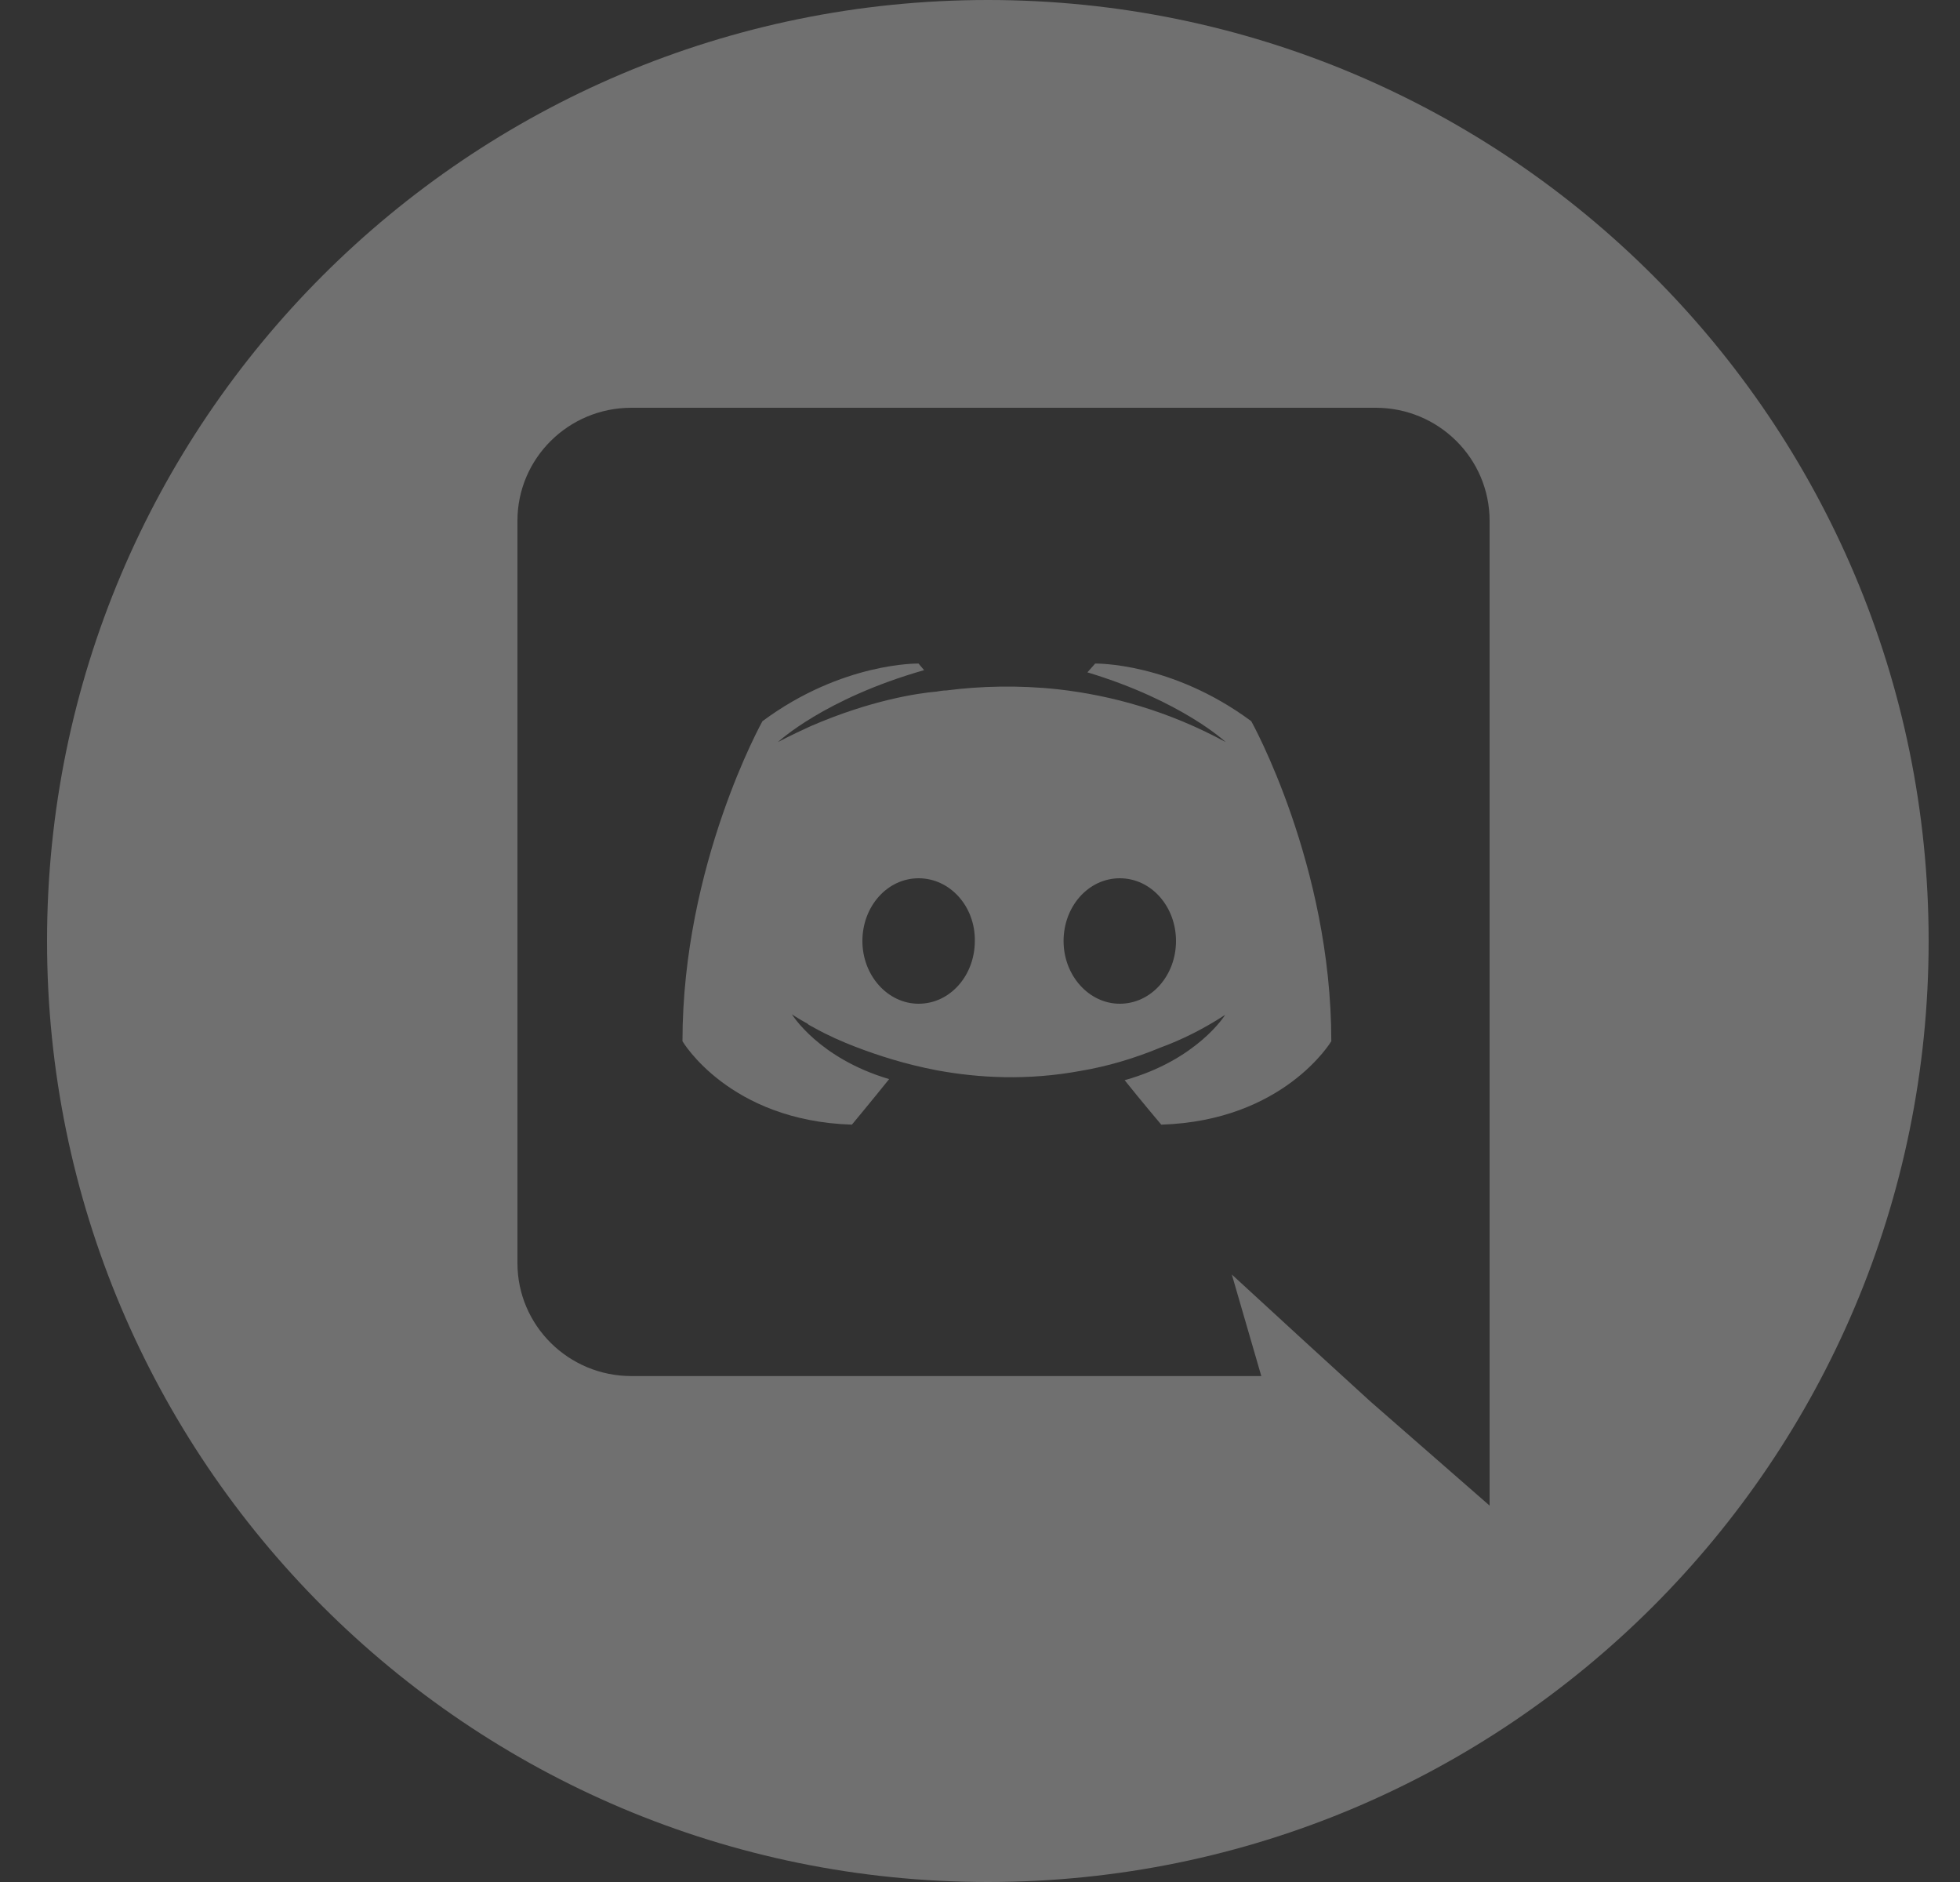 <svg width="25" height="24" viewBox="0 0 25 24" fill="none" xmlns="http://www.w3.org/2000/svg">
<rect x="0" y="0" width="25" height="24" fill="#333333" stroke="none"/>
<path fill-rule="evenodd" clip-rule="evenodd" d="M12.6 0C5.973 0 0.6 5.373 0.6 12C0.6 18.627 5.973 24 12.6 24C19.227 24 24.6 18.627 24.6 12C24.6 5.373 19.227 0 12.6 0ZM8.053 5.2H17.547C18.348 5.2 19 5.844 19 6.642V19.2L17.477 17.87L16.619 17.086L15.712 16.253L16.088 17.548H8.053C7.252 17.548 6.6 16.904 6.6 16.106V6.642C6.6 5.844 7.252 5.2 8.053 5.2Z" fill="white" fill-opacity="0.3"/>
<path fill-rule="evenodd" clip-rule="evenodd" d="M14.812 14.342C14.812 14.342 14.557 14.041 14.345 13.775C15.273 13.516 15.627 12.942 15.627 12.942C15.337 13.131 15.06 13.264 14.812 13.355C14.458 13.502 14.118 13.6 13.785 13.656C13.105 13.782 12.481 13.747 11.95 13.649C11.546 13.572 11.199 13.46 10.908 13.348C10.745 13.285 10.568 13.208 10.391 13.11C10.38 13.103 10.37 13.098 10.359 13.092C10.348 13.087 10.338 13.082 10.327 13.075C10.313 13.068 10.306 13.061 10.299 13.054C10.171 12.984 10.101 12.935 10.101 12.935C10.101 12.935 10.441 13.495 11.341 13.761C11.128 14.027 10.866 14.342 10.866 14.342C9.3 14.293 8.705 13.278 8.705 13.278C8.705 11.024 9.725 9.197 9.725 9.197C10.745 8.441 11.716 8.462 11.716 8.462L11.787 8.546C10.511 8.91 9.923 9.463 9.923 9.463C9.923 9.463 10.079 9.379 10.341 9.26C11.1 8.931 11.702 8.84 11.95 8.819L11.966 8.816C12.002 8.81 12.033 8.805 12.07 8.805C12.502 8.749 12.991 8.735 13.502 8.791C14.175 8.868 14.898 9.064 15.634 9.463C15.634 9.463 15.075 8.938 13.87 8.574L13.969 8.462C13.969 8.462 14.94 8.441 15.96 9.197C15.96 9.197 16.981 11.024 16.981 13.278C16.981 13.278 16.378 14.293 14.812 14.342ZM11.717 11.2C11.316 11.2 11 11.56 11 12C11 12.44 11.323 12.8 11.717 12.8C12.118 12.8 12.434 12.44 12.434 12C12.441 11.56 12.118 11.2 11.717 11.2ZM13.566 12C13.566 11.56 13.882 11.2 14.283 11.2C14.684 11.2 15 11.56 15 12C15 12.44 14.684 12.8 14.283 12.8C13.889 12.8 13.566 12.44 13.566 12Z" fill="white" fill-opacity="0.3"/>
</svg>

